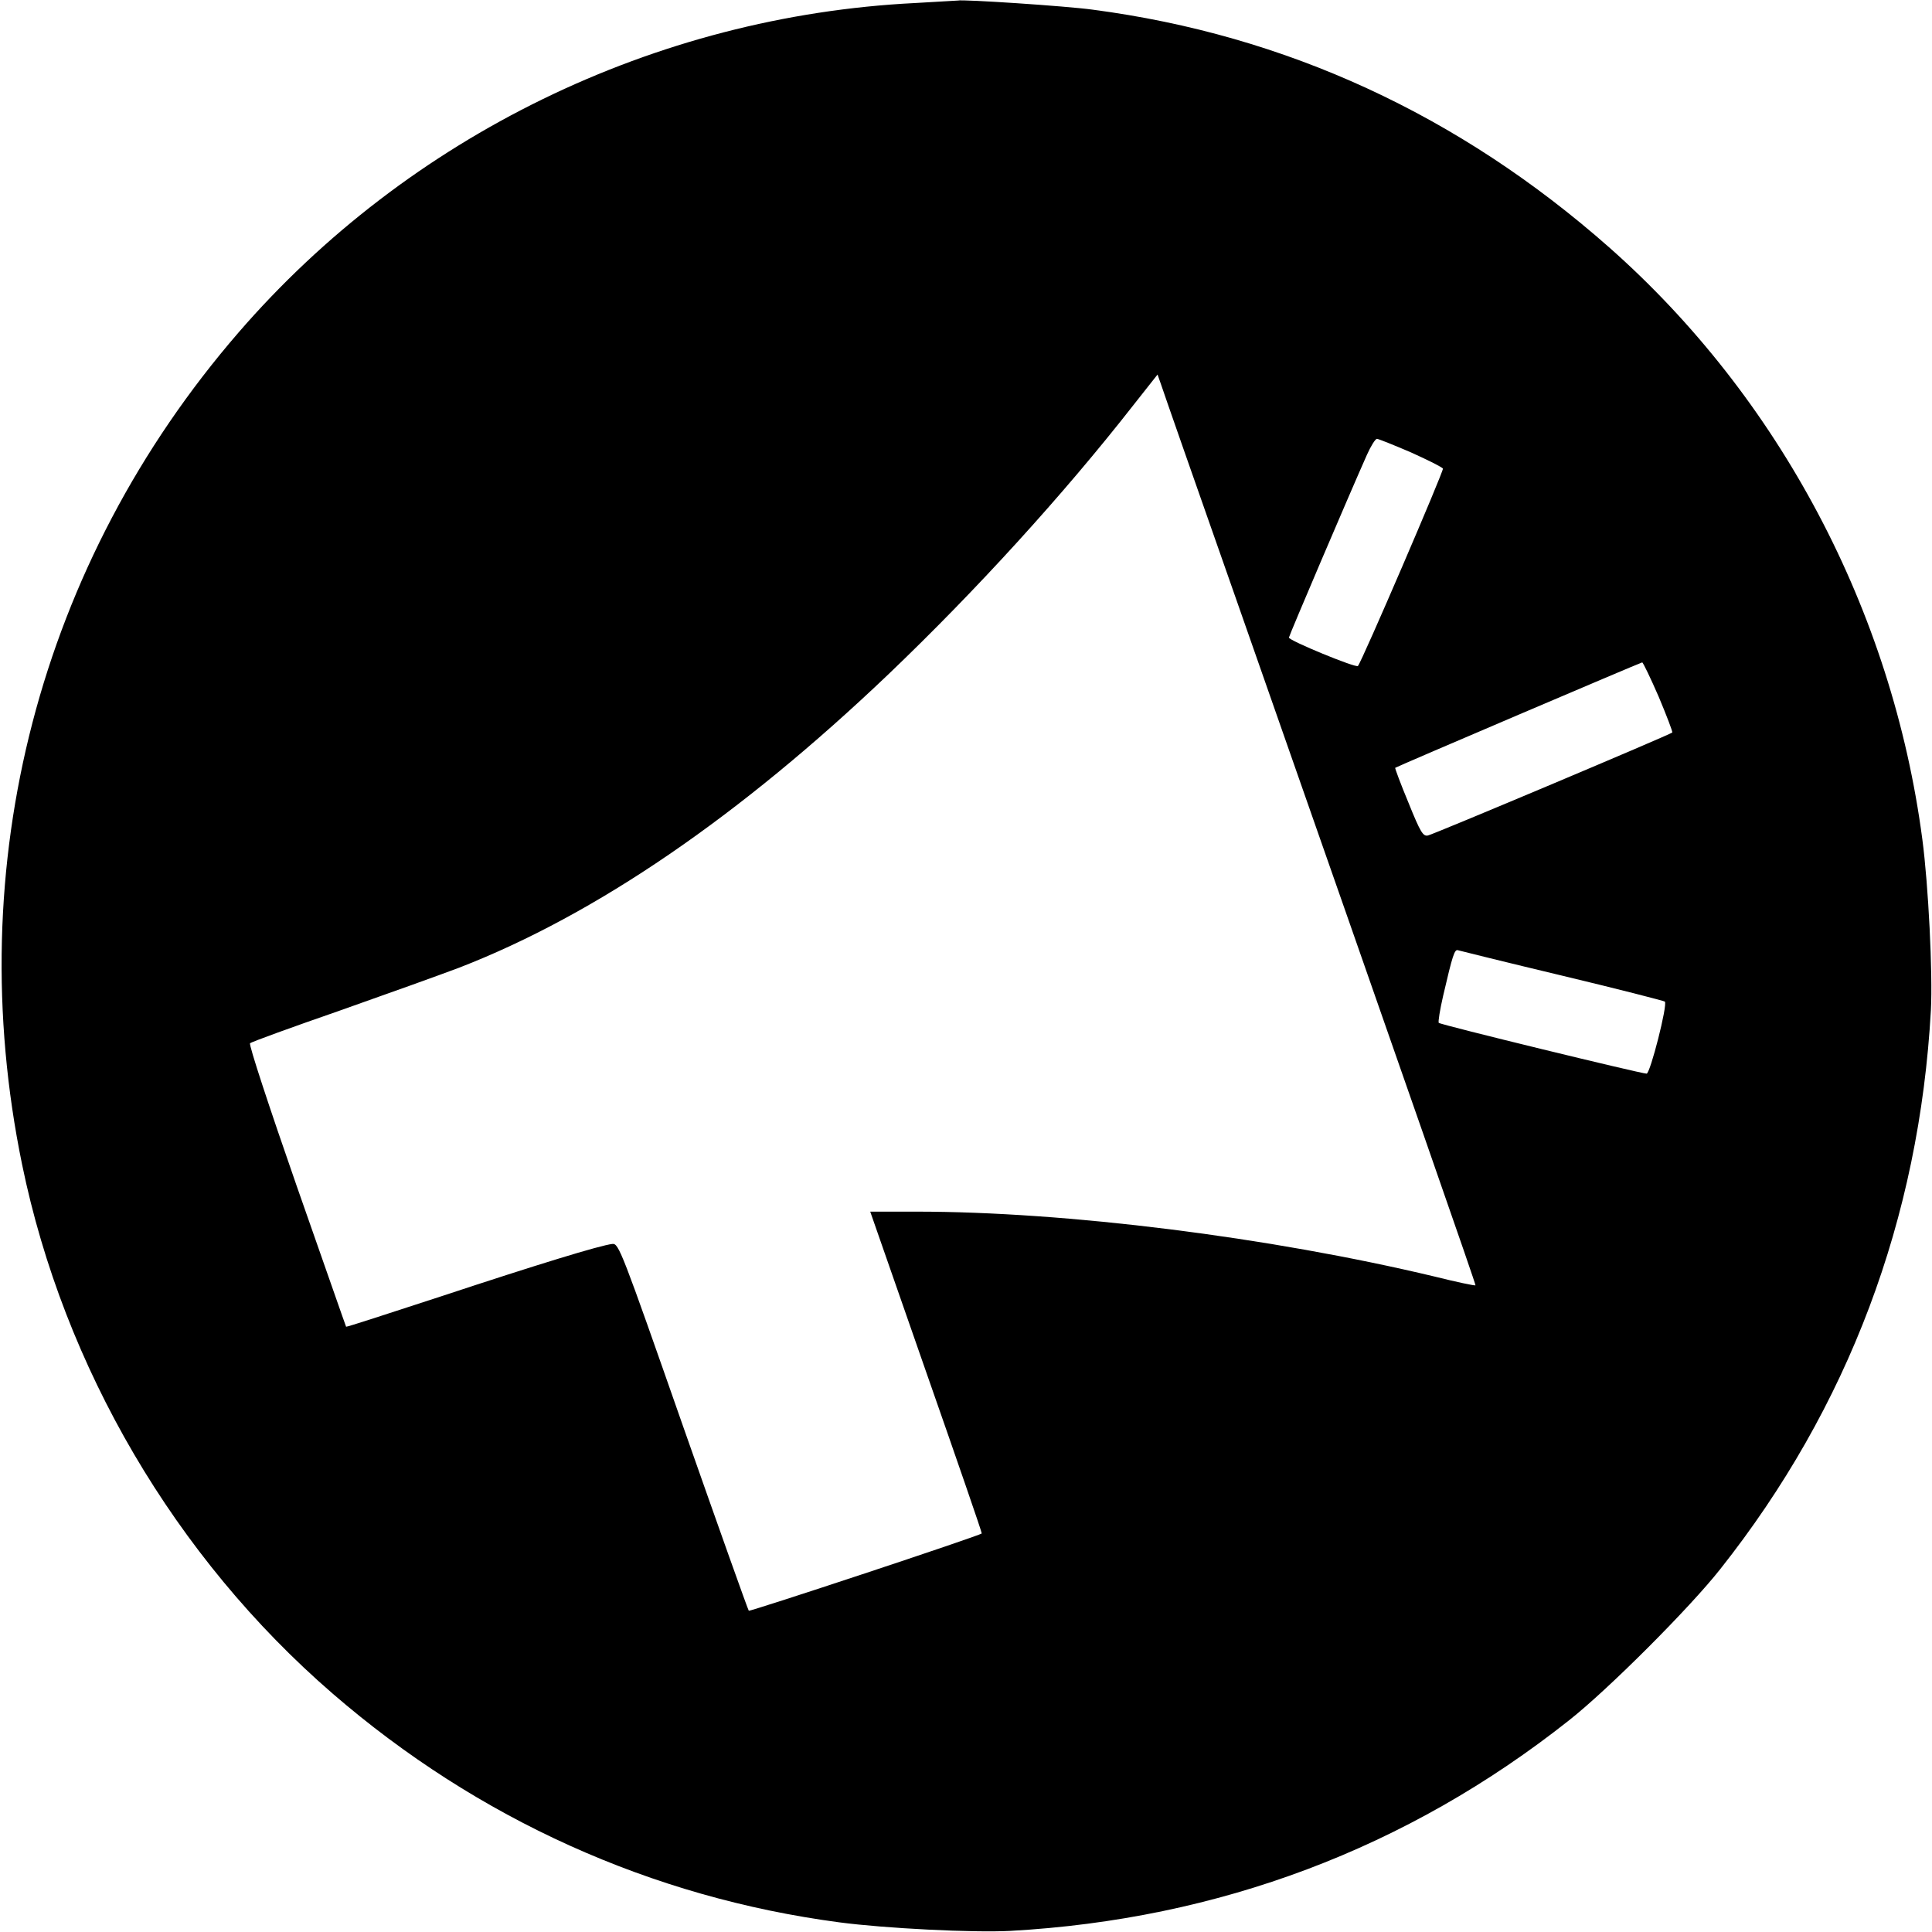 <svg version="1" xmlns="http://www.w3.org/2000/svg" width="933.333" height="933.333" viewBox="0 0 700 700"><path d="M331.5 1.1C237.3 5.8 147.9 49.4 86.4 120.5 14.2 204-14.3 313.4 8 421.9c15.1 73.5 55.5 142.4 112.5 191.7 52.6 45.5 115.6 73.9 183.6 82.9 16.6 2.2 48.6 3.8 61.9 3.1 75.6-4.2 143.9-29.9 202.5-76.3 14.1-11.1 43.7-40.7 54.8-54.8 46.4-58.6 72.1-126.9 76.3-202.5.7-13.3-.9-45.3-3.1-61.9-10.9-82.8-51.8-160-113.5-214.5-54.4-48-117.1-76.9-187.1-86.1-9.4-1.3-47.2-3.8-48.9-3.3-.3 0-7.2.4-15.5.9zm116 214.9c65.5 186.9 87.3 249.5 87.1 249.7-.2.2-6.9-1.2-14.9-3.2C459.8 448.2 386.4 439 332 439h-16.7l20.3 58.2c11.2 32 20.3 58.3 20.1 58.4-.9.9-84 28.4-84.4 28-.3-.3-11-30.4-23.8-66.8-22.3-63.7-23.3-66.3-25.6-66.1-4.5.5-27.3 7.5-61.8 18.9-19 6.2-34.6 11.3-34.7 11.1-.1-.1-8.1-23.1-17.9-51-10-28.7-17.4-51.2-16.9-51.7s15.1-5.8 32.4-11.8c17.3-6.1 36.8-13.1 43.4-15.6C215.9 331.4 268 295.7 322 244.2c31.7-30.3 63.2-64.9 88.4-97.1l9-11.4 1.2 3.4c.6 1.9 12.7 36.5 26.9 76.9zm63.7-52.1c6.2 2.8 11.4 5.4 11.6 5.9.3.9-29.4 70-30.8 71.5-.7.8-25-9.2-25-10.3 0-.6 21.8-51.7 28.3-66.3 1.4-3.1 3-5.7 3.6-5.7.5 0 6 2.2 12.3 4.9zm89.8 88.6c2.9 6.9 5.1 12.7 4.9 12.9-.8.8-86.5 36.9-88.5 37.3-1.8.4-2.7-1-7.1-11.9-2.8-6.7-4.9-12.4-4.8-12.6.4-.4 88.8-38.1 89.5-38.2.3 0 3 5.6 6 12.5zm-35 101c20.1 4.8 36.8 9.1 37.2 9.4 1.1 1-5.3 26.1-6.6 26.1-2 0-74.7-17.7-75.3-18.4-.3-.3.4-4.7 1.6-9.9 3.4-14.6 4.1-16.9 5.4-16.4.7.2 17.6 4.4 37.7 9.2z"/></svg>